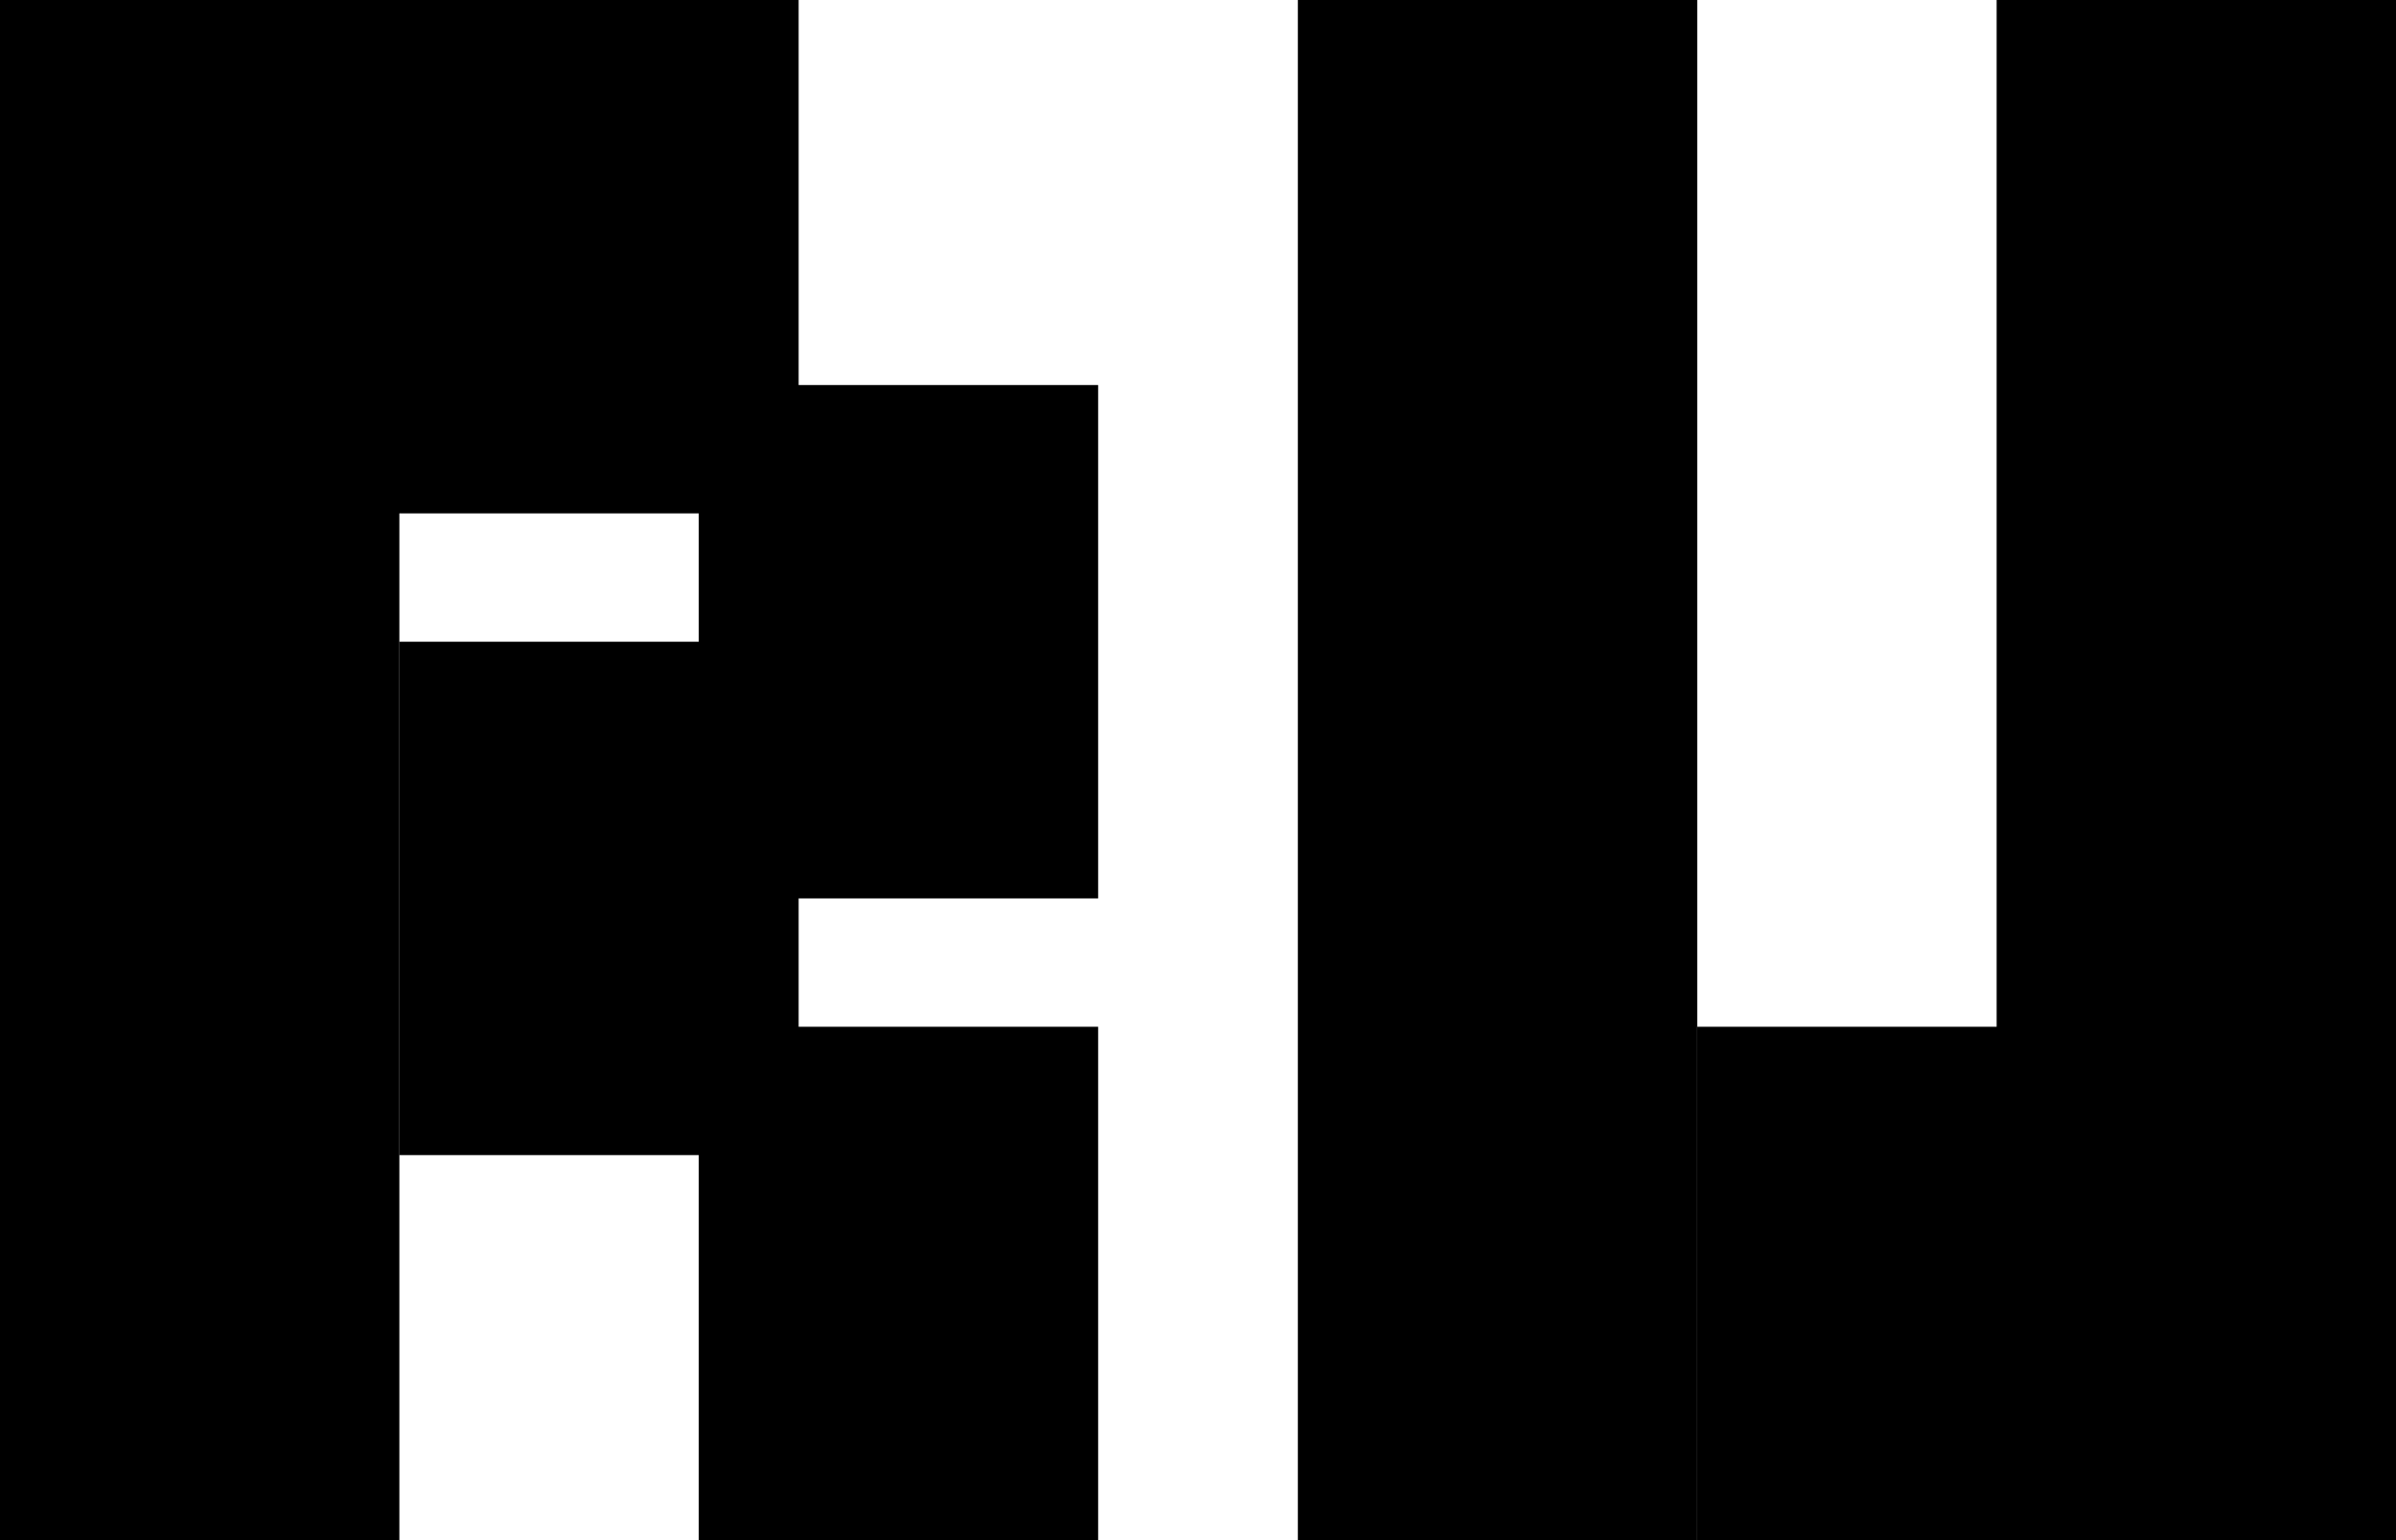 <svg width="28" height="18" viewBox="0 0 28 18" fill="none" xmlns="http://www.w3.org/2000/svg">
<rect width="4.667" height="18" fill="black"/>
<rect x="23.333" width="4.667" height="18" fill="black"/>
<rect x="15.167" width="4.667" height="18" fill="black"/>
<rect x="9.333" width="6" height="9.333" transform="rotate(90 9.333 0)" fill="black"/>
<rect x="12.833" y="4.5" width="6" height="4.667" transform="rotate(90 12.833 4.5)" fill="black"/>
<rect x="9.333" y="7.5" width="6" height="4.667" transform="rotate(90 9.333 7.5)" fill="black"/>
<rect x="12.833" y="12" width="6" height="4.667" transform="rotate(90 12.833 12)" fill="black"/>
<rect x="24.5" y="12" width="6" height="4.667" transform="rotate(90 24.5 12)" fill="black"/>
</svg>
